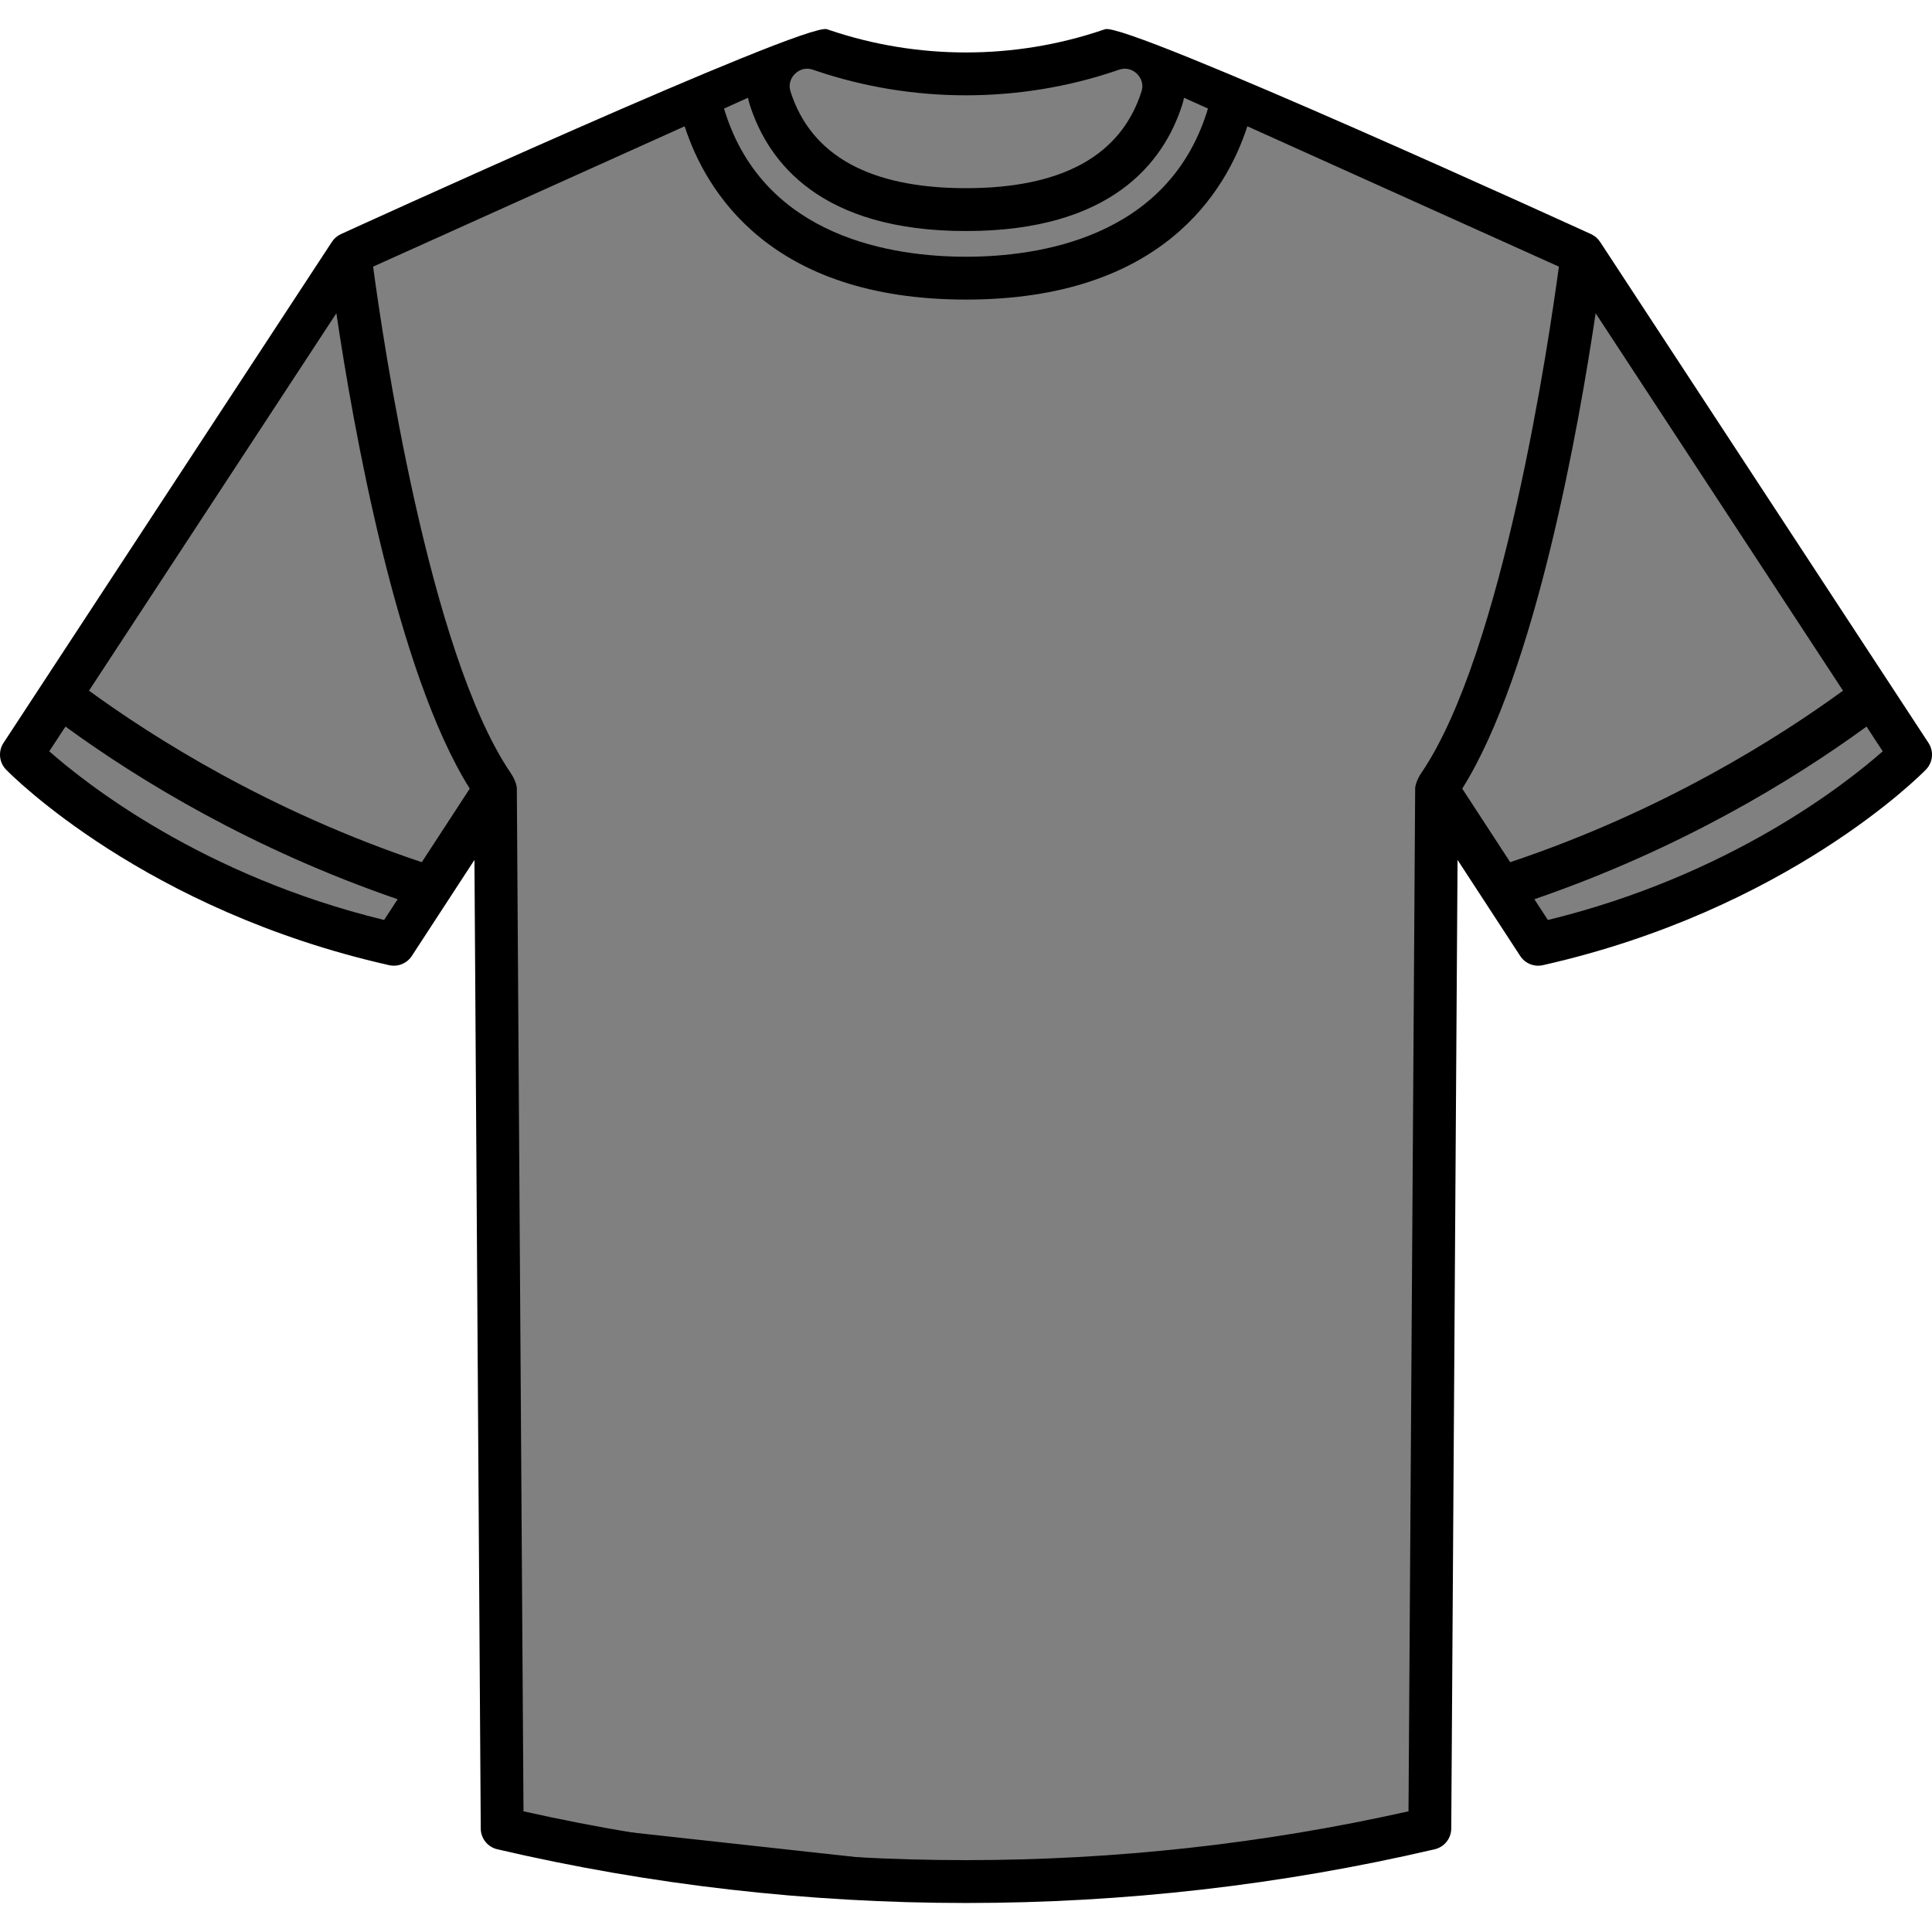 <svg width="145" height="145" viewBox="0 0 145 145" fill="none" xmlns="http://www.w3.org/2000/svg">
<g clip-path="url(#clip0_16_16)">
<path d="M38 60V137L79 141.5L108 137V60L117 71L133.5 64.5L143 56.5L118.5 18.5L84 3.5L71.5 6L61 3.5L27 18.5L1.5 56.5L8 63L29 71L38 60Z" fill="gray" stroke="black"/>
<path d="M144.737 55.758L120.09 18.153C119.922 17.897 119.684 17.694 119.405 17.568C119.405 17.568 84.563 1.635 82.937 2.192L82.743 2.257C76.138 4.497 68.862 4.497 62.253 2.256L62.063 2.192C60.437 1.635 25.594 17.568 25.594 17.568C25.315 17.694 25.078 17.897 24.91 18.153L0.263 55.758C-0.151 56.389 -0.07 57.223 0.457 57.763C0.875 58.192 10.91 68.316 29.205 72.438C29.86 72.584 30.538 72.311 30.906 71.748L35.608 64.538L36.081 137.235C36.086 137.979 36.6 138.622 37.324 138.791C48.83 141.479 60.665 142.823 72.5 142.823C84.335 142.823 96.17 141.479 107.676 138.791C108.4 138.622 108.914 137.979 108.919 137.235L109.392 64.538L114.094 71.748C114.461 72.31 115.14 72.586 115.795 72.438C134.09 68.316 144.125 58.192 144.543 57.763C145.07 57.223 145.15 56.389 144.737 55.758ZM119.755 23.511L138.32 51.836C133.523 55.337 124.818 60.868 113.344 64.709L109.744 59.189C115.251 50.43 118.507 31.924 119.755 23.511ZM56.271 7.864C57.656 12.187 61.596 17.34 72.5 17.34C83.403 17.34 87.344 12.187 88.729 7.864C88.785 7.69 88.828 7.513 88.862 7.337L90.657 8.145C90.629 8.247 90.6 8.35 90.567 8.451C87.548 17.862 77.953 19.268 72.502 19.268C67.049 19.268 57.452 17.863 54.432 8.45C54.4 8.349 54.371 8.247 54.343 8.146L56.138 7.337C56.172 7.513 56.215 7.689 56.271 7.864ZM59.665 5.541C59.8 5.409 60.117 5.157 60.574 5.157C60.711 5.157 60.861 5.18 61.022 5.235L61.224 5.304C68.496 7.769 76.504 7.769 83.772 5.305L83.979 5.235C84.677 4.996 85.16 5.369 85.335 5.541C85.509 5.711 85.89 6.184 85.666 6.882C84.127 11.687 79.697 14.123 72.5 14.123C65.304 14.123 60.874 11.687 59.334 6.882C59.11 6.184 59.491 5.711 59.665 5.541ZM35.256 59.188L31.656 64.709C20.182 60.868 11.477 55.337 6.68 51.836L25.245 23.511C26.493 31.924 29.748 50.43 35.256 59.188ZM28.828 69.046C15.185 65.721 6.452 58.817 3.698 56.386L4.914 54.531C10.478 58.586 18.912 63.728 29.843 67.489L28.828 69.046ZM105.711 135.942C83.955 140.828 61.046 140.828 39.289 135.942L38.789 59.171C38.789 59.069 38.762 58.946 38.725 58.824C38.633 58.522 38.484 58.243 38.307 57.982C32.183 48.952 28.741 25.51 28.003 20.011L51.385 9.478C52.963 14.357 57.802 22.484 72.502 22.484C87.199 22.484 92.038 14.356 93.615 9.478L116.997 20.011C116.259 25.51 112.817 48.952 106.693 57.982C106.516 58.243 106.367 58.521 106.275 58.824C106.238 58.946 106.211 59.069 106.211 59.171L105.711 135.942ZM116.172 69.046L115.157 67.489C126.088 63.728 134.522 58.587 140.086 54.531L141.302 56.386C138.546 58.818 129.814 65.721 116.172 69.046Z" fill="black"/>
</g>
<defs>
<clipPath id="clip0_16_16">
<rect width="145" height="145" fill="gray"/>
</clipPath>
</defs>
</svg>
